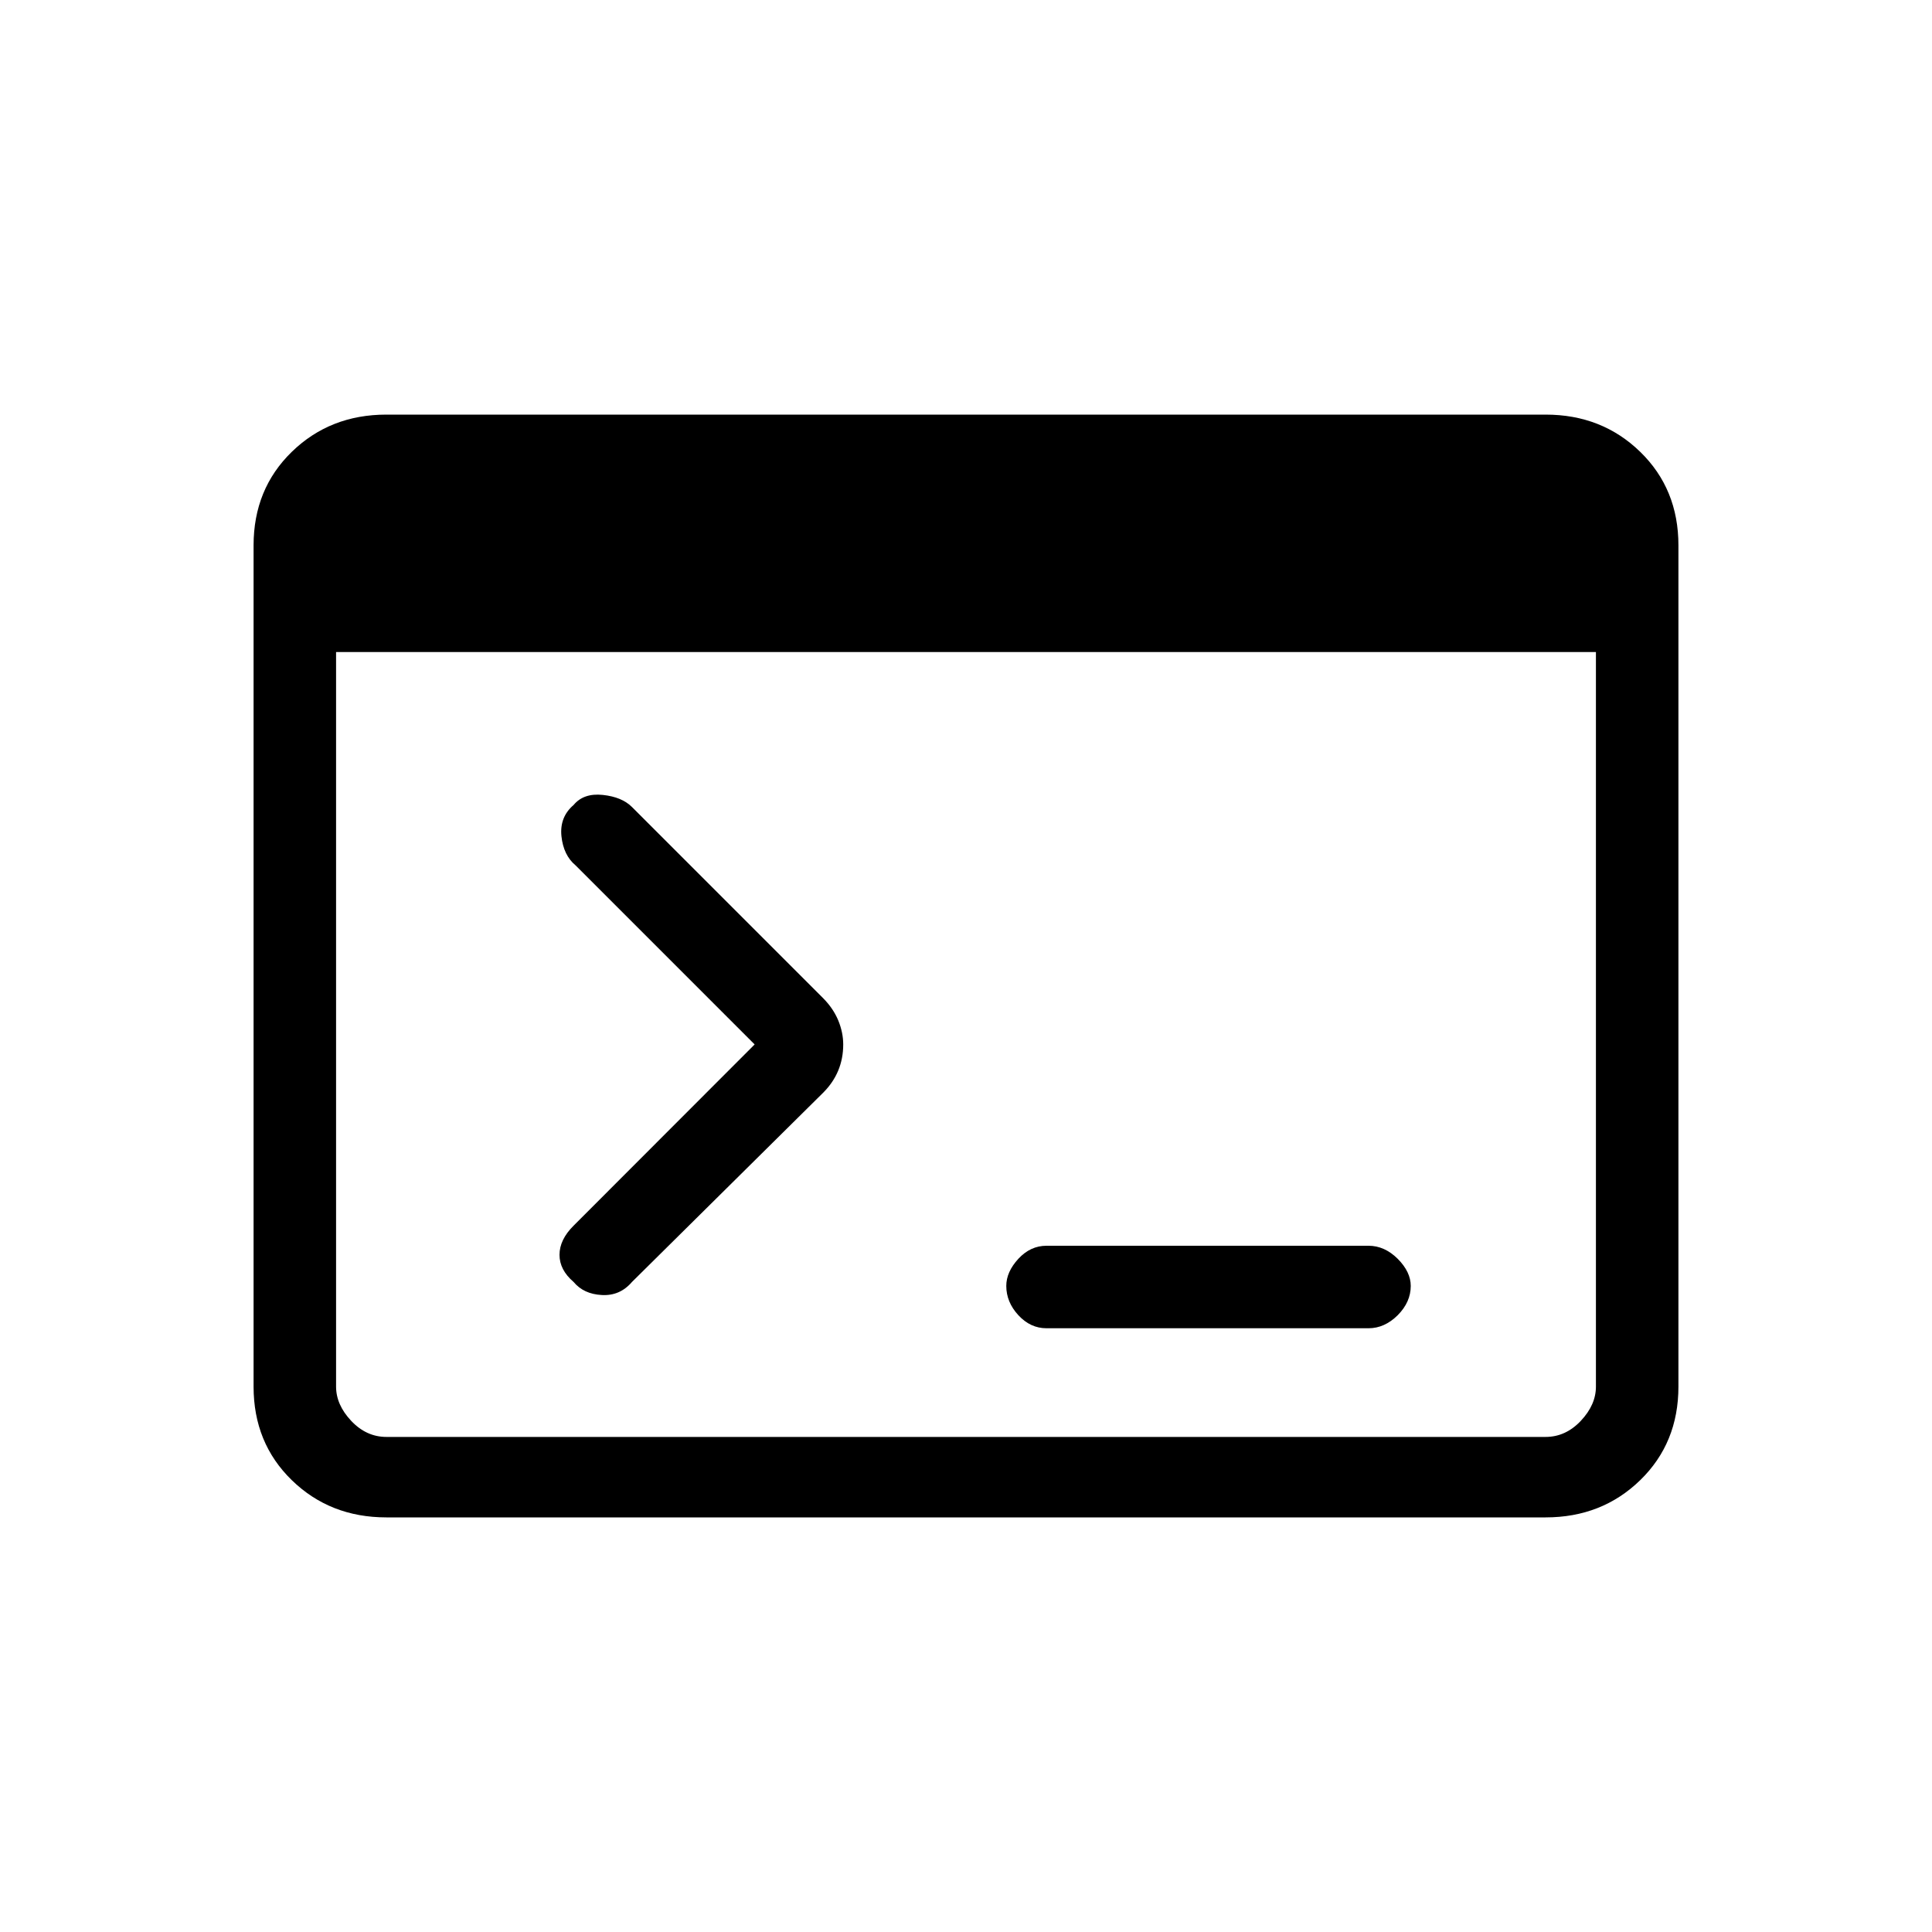 <svg xmlns="http://www.w3.org/2000/svg" height="20" width="20"><path d="M10.833 13.75q-.166 0-.291-.135-.125-.136-.125-.303 0-.145.125-.281.125-.135.291-.135h3.334q.166 0 .302.135.135.136.135.281 0 .167-.135.303-.136.135-.302.135Zm-4.895-.479q-.146-.125-.146-.281 0-.157.146-.302l1.874-1.876-1.854-1.854q-.125-.104-.146-.302-.02-.198.126-.323.104-.125.302-.104.198.021.302.125l1.979 1.979q.104.105.156.229.052.126.052.25 0 .146-.052.271-.052.125-.156.229l-1.979 1.959q-.125.146-.313.135-.187-.01-.291-.135ZM4 15.708q-.583 0-.979-.385t-.396-.969V5.646q0-.584.396-.969T4 4.292h12q.583 0 .979.385t.396.969v8.708q0 .584-.396.969t-.979.385Zm0-.833h12q.208 0 .365-.167.156-.166.156-.354V6.75H3.479v7.604q0 .188.156.354.157.167.365.167Z"/></svg>
